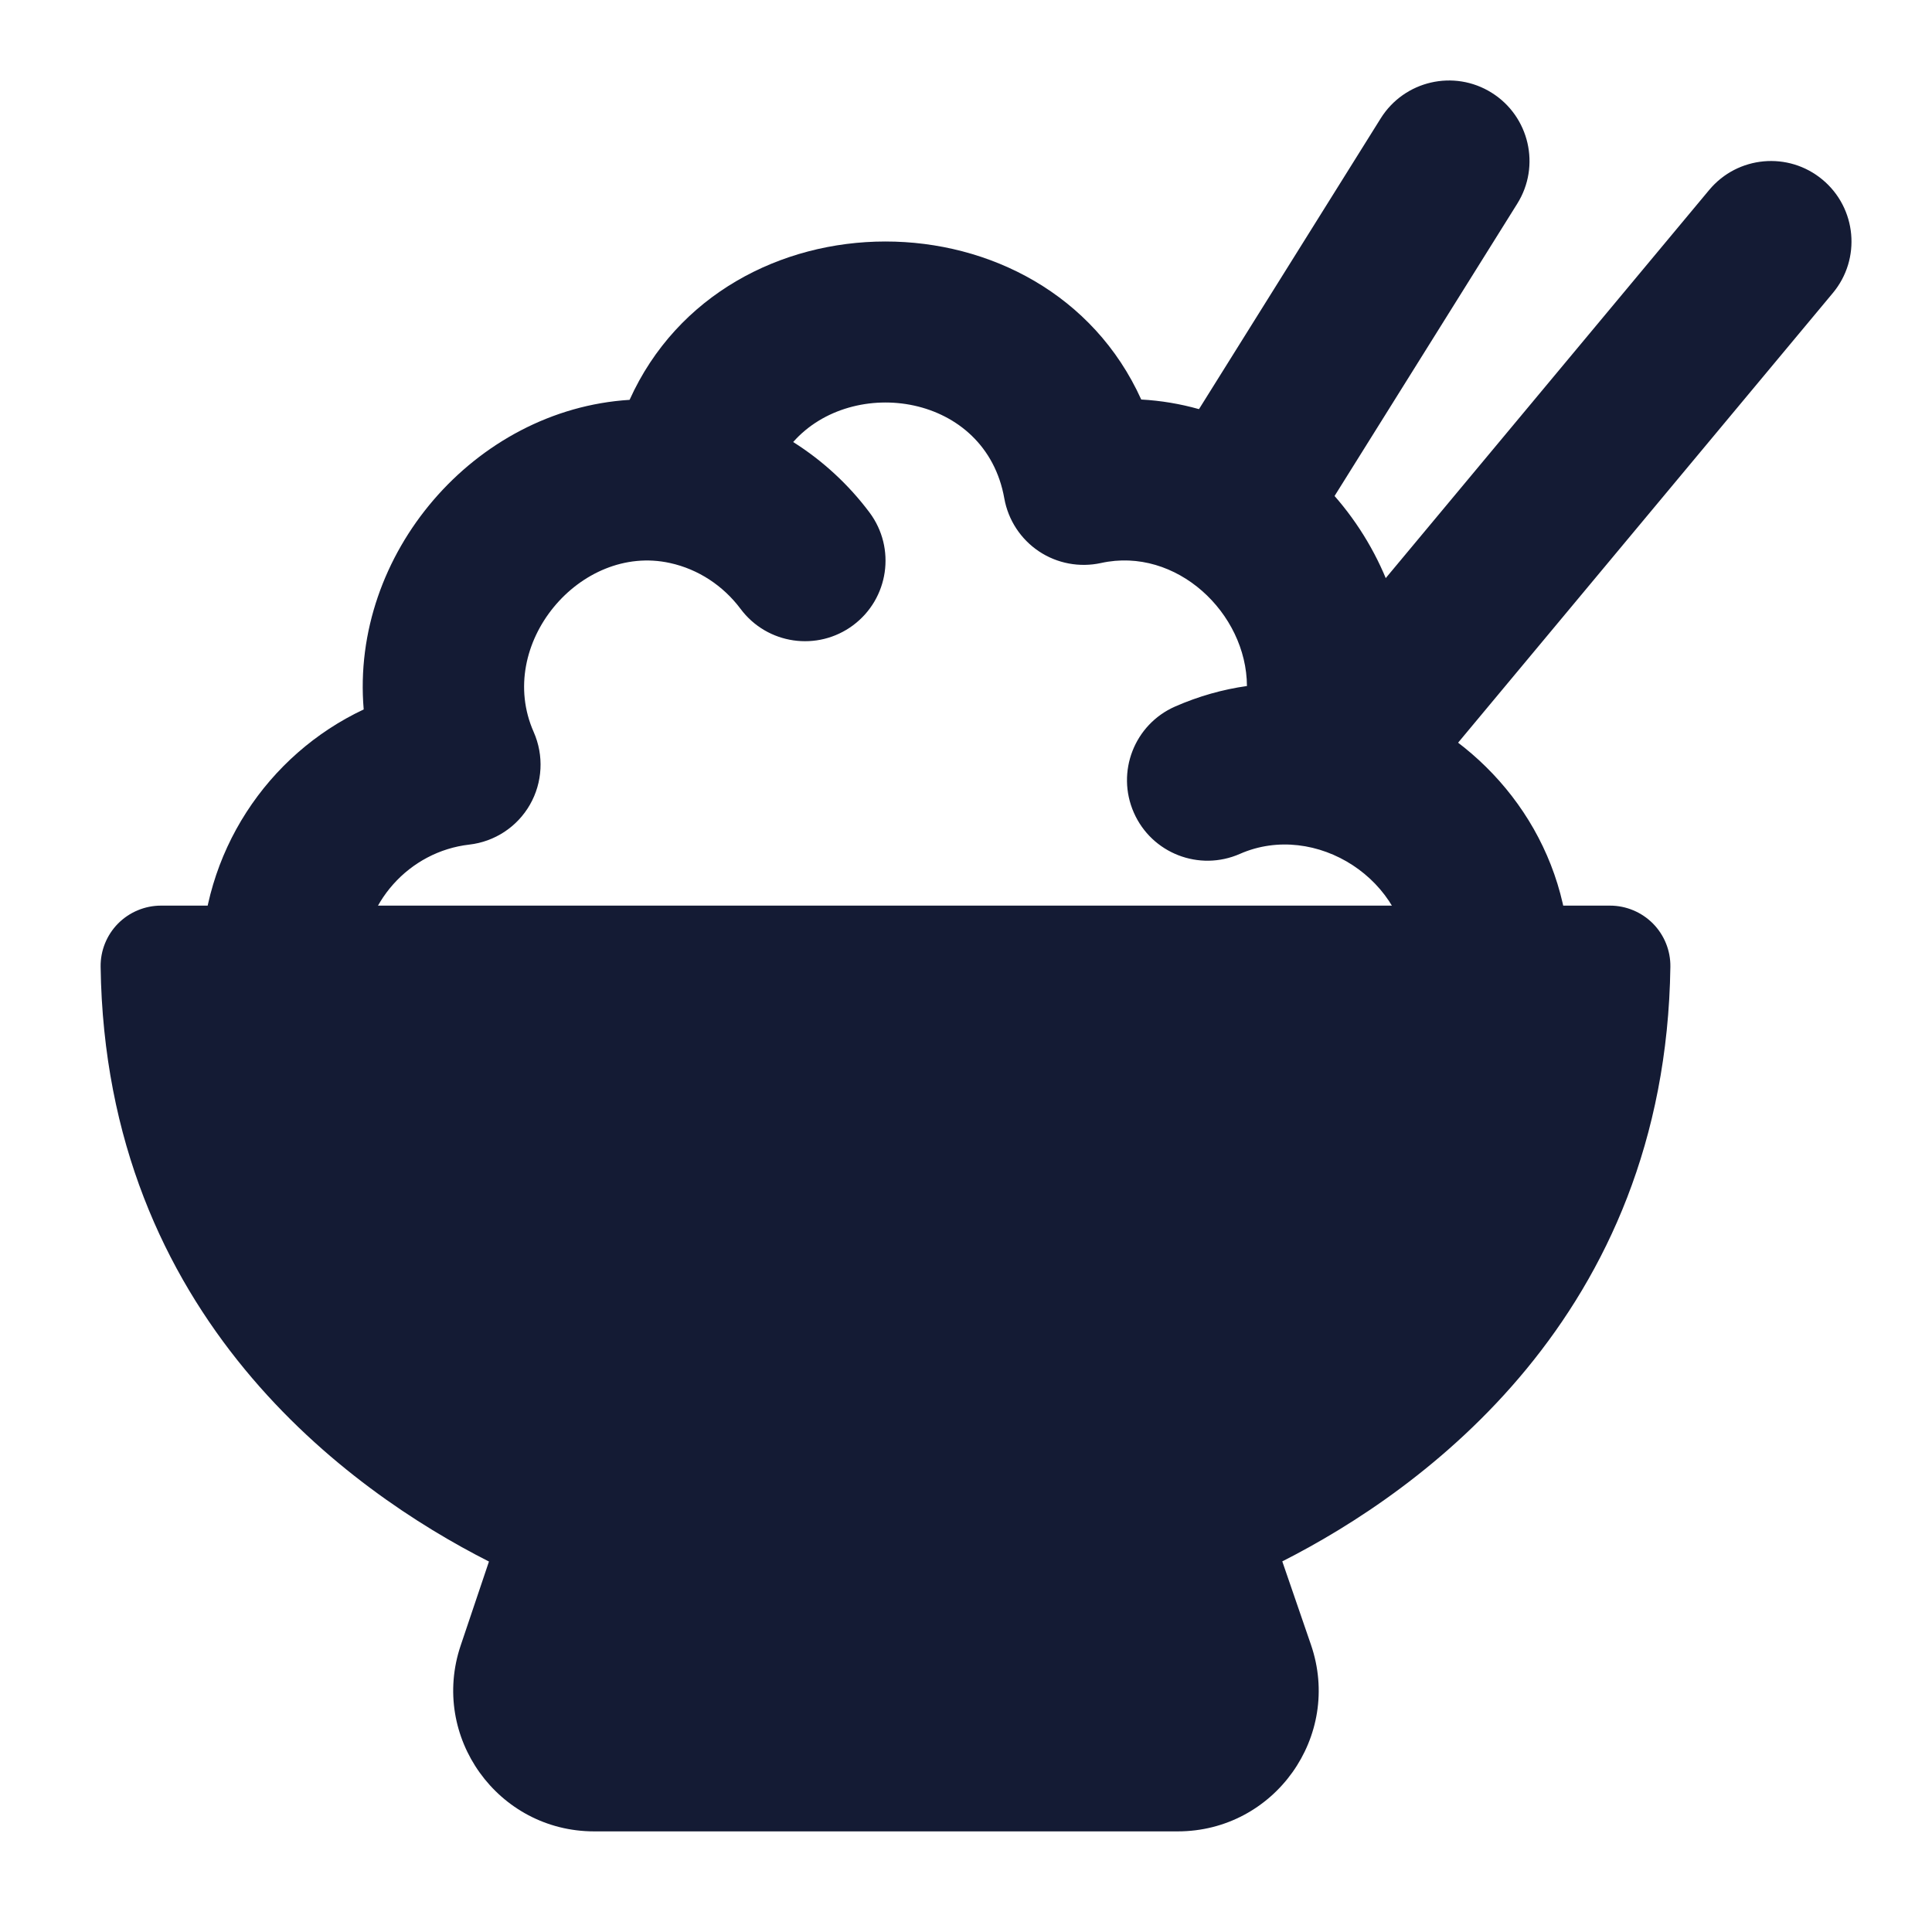 <svg width="24" height="24" viewBox="0 0 24 24" fill="none" xmlns="http://www.w3.org/2000/svg">
<path fill-rule="evenodd" clip-rule="evenodd" d="M1.466 11.473C1.607 11.331 1.799 11.25 2 11.25H20C20.201 11.25 20.393 11.331 20.534 11.473C20.675 11.616 20.753 11.81 20.75 12.01C20.689 16.357 17.654 18.521 15.929 19.396L16.285 20.431C16.676 21.567 15.832 22.75 14.63 22.75L7.381 22.75C6.184 22.75 5.34 21.575 5.723 20.44L6.074 19.398C4.35 18.524 1.311 16.36 1.25 12.01C1.247 11.81 1.325 11.616 1.466 11.473Z" fill="#141B34"/>
<path fill-rule="evenodd" clip-rule="evenodd" d="M14.177 4.963C16.148 5.071 17.647 6.919 17.476 8.836C18.638 9.392 19.5 10.565 19.5 12C19.5 12.552 19.052 13 18.5 13C17.948 13 17.5 12.552 17.5 12C17.5 10.929 16.34 10.195 15.403 10.607C14.897 10.83 14.307 10.6 14.085 10.095C13.862 9.589 14.092 8.999 14.597 8.777C14.891 8.648 15.191 8.564 15.49 8.522C15.486 7.616 14.613 6.787 13.677 6.994C13.411 7.052 13.132 7 12.906 6.849C12.679 6.697 12.524 6.46 12.476 6.192C12.245 4.887 10.593 4.654 9.853 5.491C10.221 5.723 10.543 6.021 10.802 6.367C11.132 6.81 11.041 7.436 10.598 7.767C10.155 8.097 9.529 8.006 9.199 7.563C8.984 7.276 8.675 7.071 8.323 6.994C7.208 6.747 6.148 8.006 6.63 9.094C6.758 9.385 6.741 9.72 6.583 9.996C6.425 10.272 6.145 10.456 5.829 10.492C5.087 10.577 4.5 11.215 4.5 12C4.5 12.552 4.052 13 3.5 13C2.948 13 2.5 12.552 2.5 12C2.5 10.593 3.324 9.374 4.518 8.813C4.353 6.882 5.895 5.087 7.821 4.967C9.004 2.346 12.991 2.344 14.177 4.963Z" fill="#141B34"/>
<path fill-rule="evenodd" clip-rule="evenodd" d="M22.64 2.232C23.064 2.585 23.122 3.216 22.768 3.64L17.768 9.64C17.415 10.065 16.784 10.122 16.36 9.768C15.936 9.415 15.878 8.784 16.232 8.36L21.232 2.36C21.585 1.936 22.216 1.878 22.64 2.232Z" fill="#141B34"/>
<path fill-rule="evenodd" clip-rule="evenodd" d="M18.53 1.152C18.998 1.445 19.141 2.062 18.848 2.53L16.348 6.53C16.055 6.998 15.438 7.141 14.97 6.848C14.502 6.555 14.359 5.938 14.652 5.47L17.152 1.47C17.445 1.002 18.062 0.859 18.53 1.152Z" fill="#141B34"/>
</svg>
